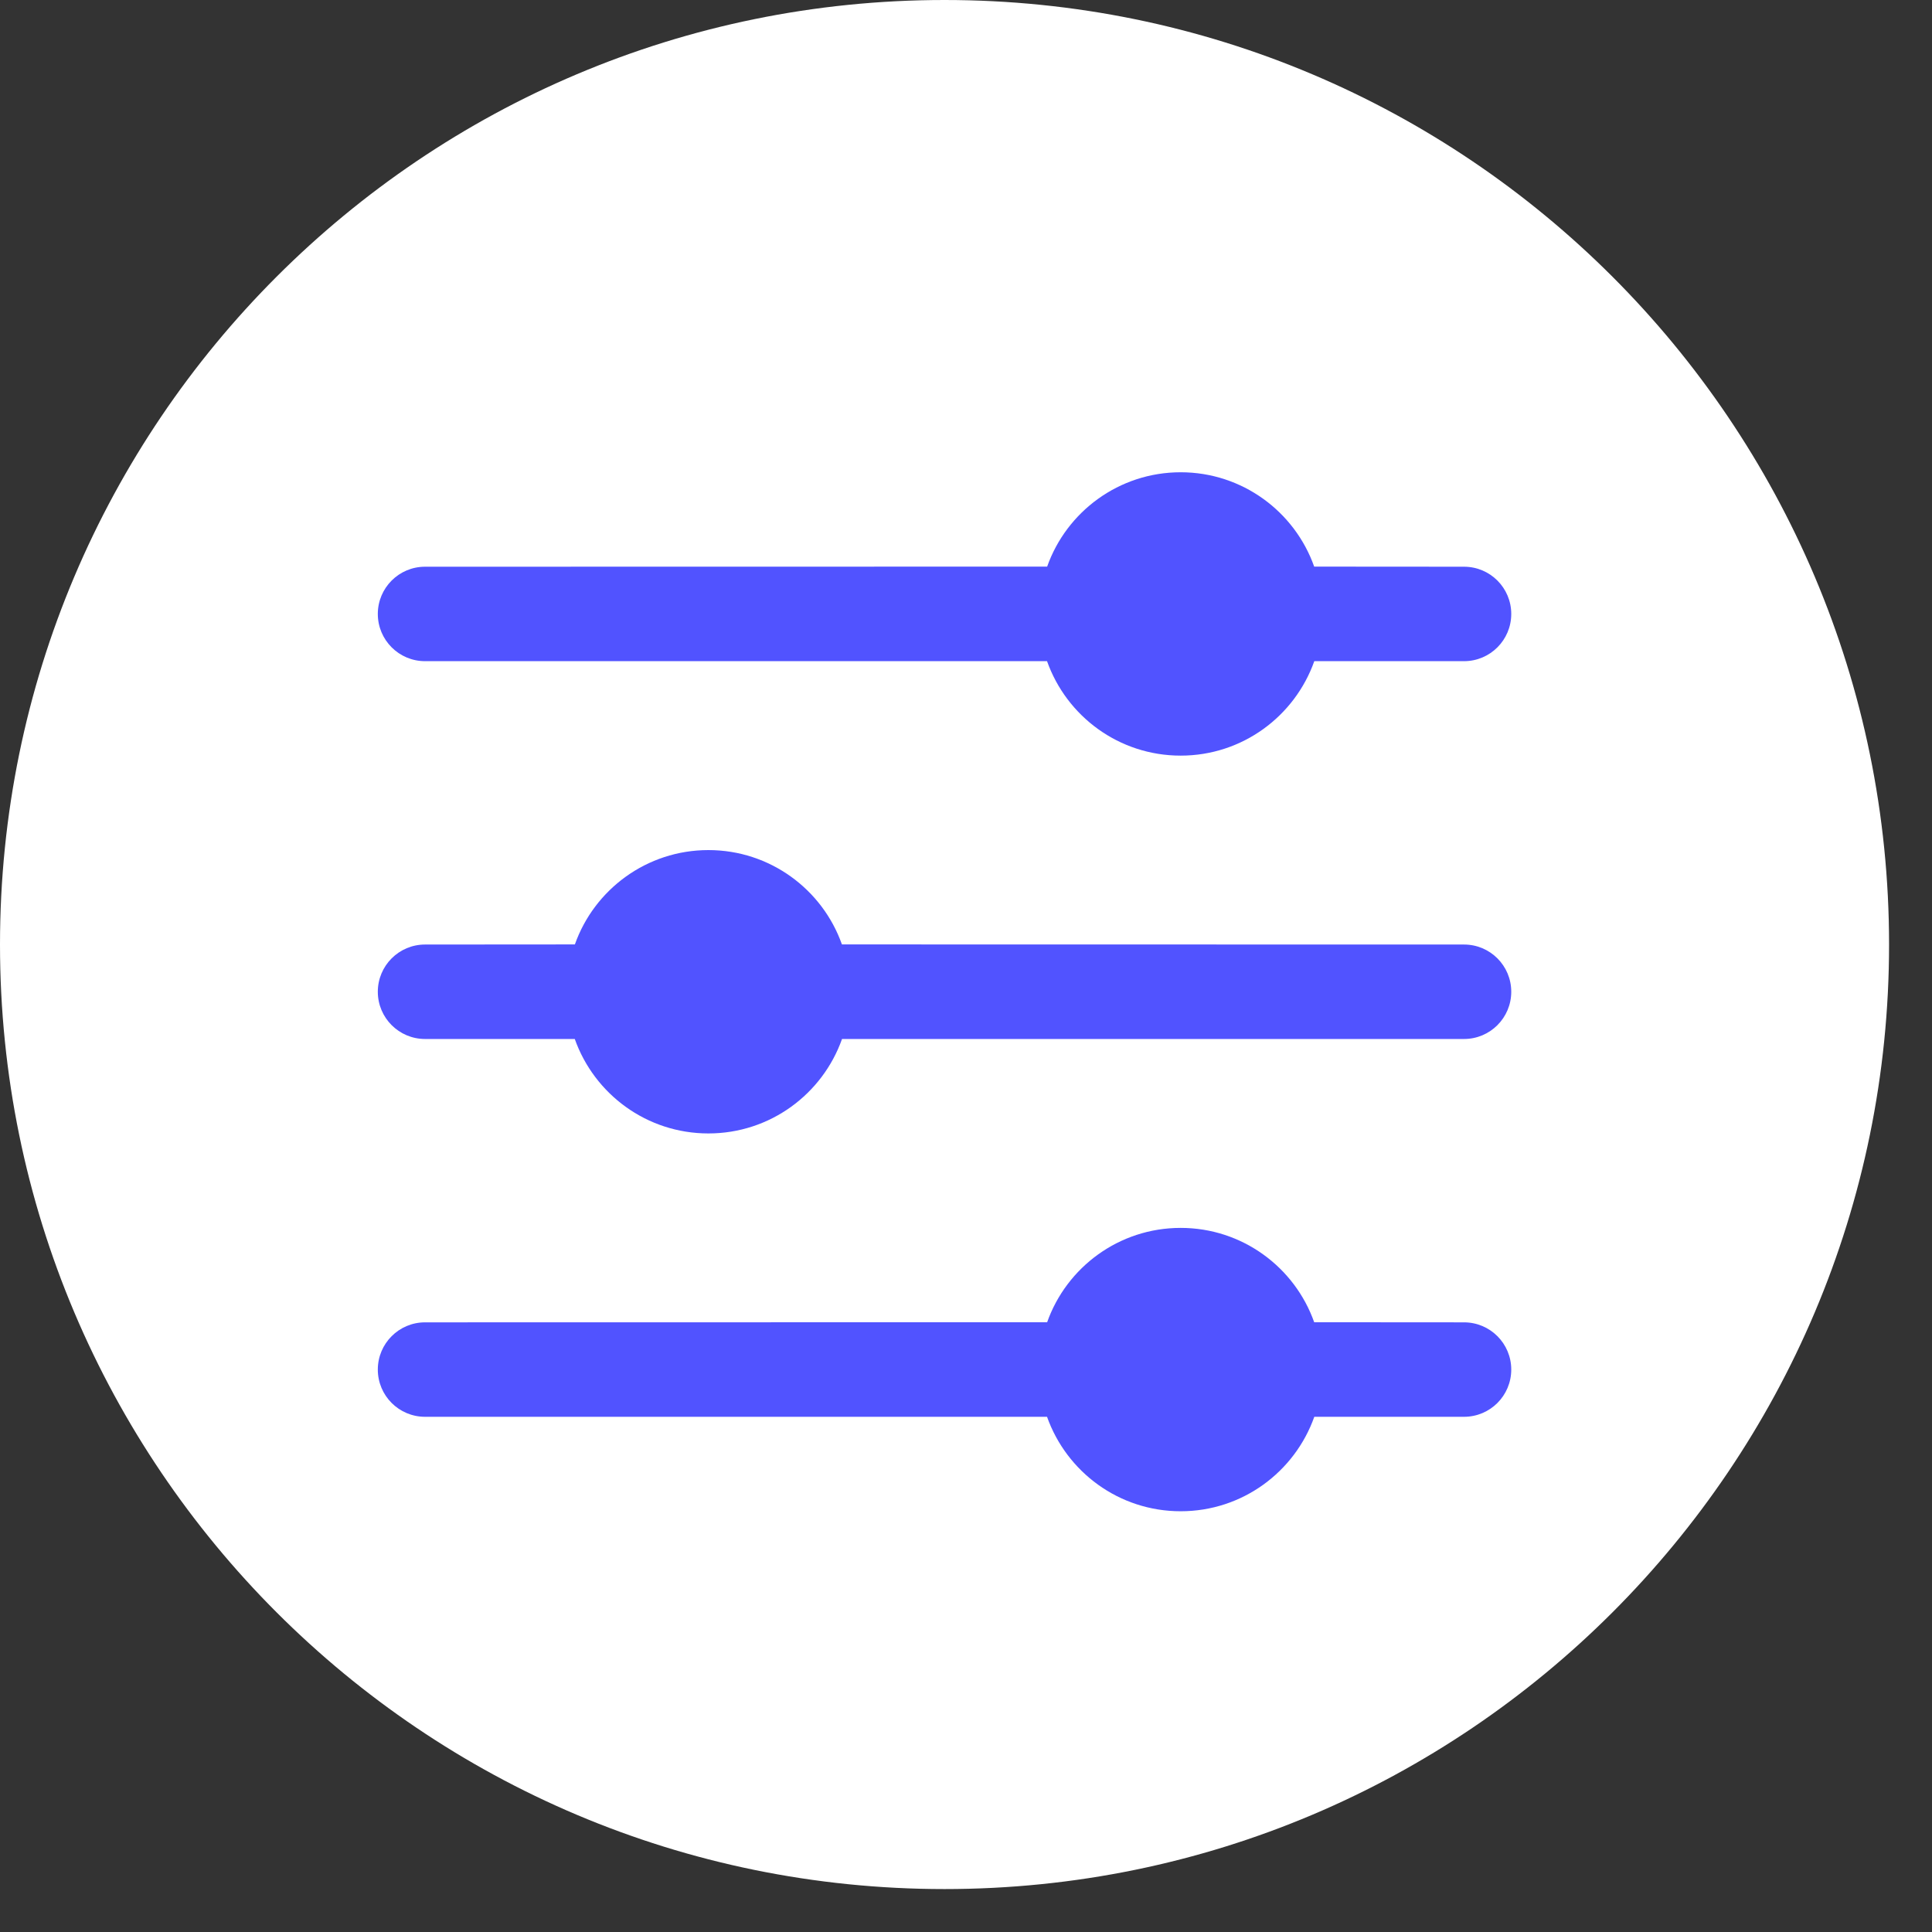 <?xml version="1.0" encoding="UTF-8"?>
<svg width="18px" height="18px" viewBox="0 0 18 18" version="1.1" xmlns="http://www.w3.org/2000/svg" xmlns:xlink="http://www.w3.org/1999/xlink">
    <rect x="0" y="0" width="18" height="18" fill="#333333" stroke="none"/>
    <title>Style Active@1x</title>
    <g id="Page-1" stroke="none" stroke-width="1" fill="none" fill-rule="evenodd">
        <g id="Style-Active" fill-rule="nonzero">
            <path d="M17.6,8.8 C17.6,13.66 13.66,17.6 8.8,17.6 C3.94,17.6 0,13.66 0,8.8 C0,3.94 3.94,0 8.8,0 C13.66,0 17.6,3.94 17.6,8.8 Z" id="Path" fill="#FFFFFF"></path>
            <g id="Group" transform="translate(3.52, 4.4)" fill="#5153FF">
                <path d="M7.48,7.04 C8.054,7.04 8.543,7.407 8.724,7.919 L10.12,7.92 C10.363,7.92 10.56,8.117 10.56,8.36 C10.56,8.603 10.363,8.8 10.12,8.8 L8.725,8.8 C8.543,9.313 8.055,9.68 7.48,9.68 C6.905,9.68 6.417,9.313 6.235,8.8 L0.44,8.8 C0.197,8.8 -2.57515863e-17,8.603 0,8.36 C-8.52707161e-17,8.117 0.197,7.92 0.44,7.92 L6.236,7.919 C6.417,7.407 6.906,7.04 7.48,7.04 Z M3.08,3.52 C3.654,3.52 4.143,3.887 4.324,4.399 L10.12,4.4 C10.363,4.4 10.56,4.597 10.56,4.84 C10.56,5.083 10.363,5.28 10.12,5.28 L4.325,5.28 C4.143,5.793 3.655,6.16 3.08,6.16 C2.505,6.16 2.017,5.793 1.835,5.28 L0.44,5.28 C0.197,5.28 -2.57515863e-17,5.083 0,4.84 C-8.52707161e-17,4.597 0.197,4.4 0.44,4.4 L1.836,4.399 C2.017,3.887 2.506,3.52 3.08,3.52 Z M7.48,0 C8.054,0 8.543,0.367 8.724,0.879 L10.12,0.88 C10.363,0.88 10.56,1.077 10.56,1.32 C10.56,1.563 10.363,1.76 10.12,1.76 L8.725,1.76 C8.543,2.273 8.055,2.64 7.48,2.64 C6.905,2.64 6.417,2.273 6.235,1.76 L0.44,1.76 C0.197,1.76 -2.57515863e-17,1.563 0,1.32 C-8.52707161e-17,1.077 0.197,0.88 0.44,0.88 L6.236,0.879 C6.417,0.367 6.906,0 7.48,0 Z" id="Combined-Shape"></path>
            </g>
        </g>
    </g>
</svg>
